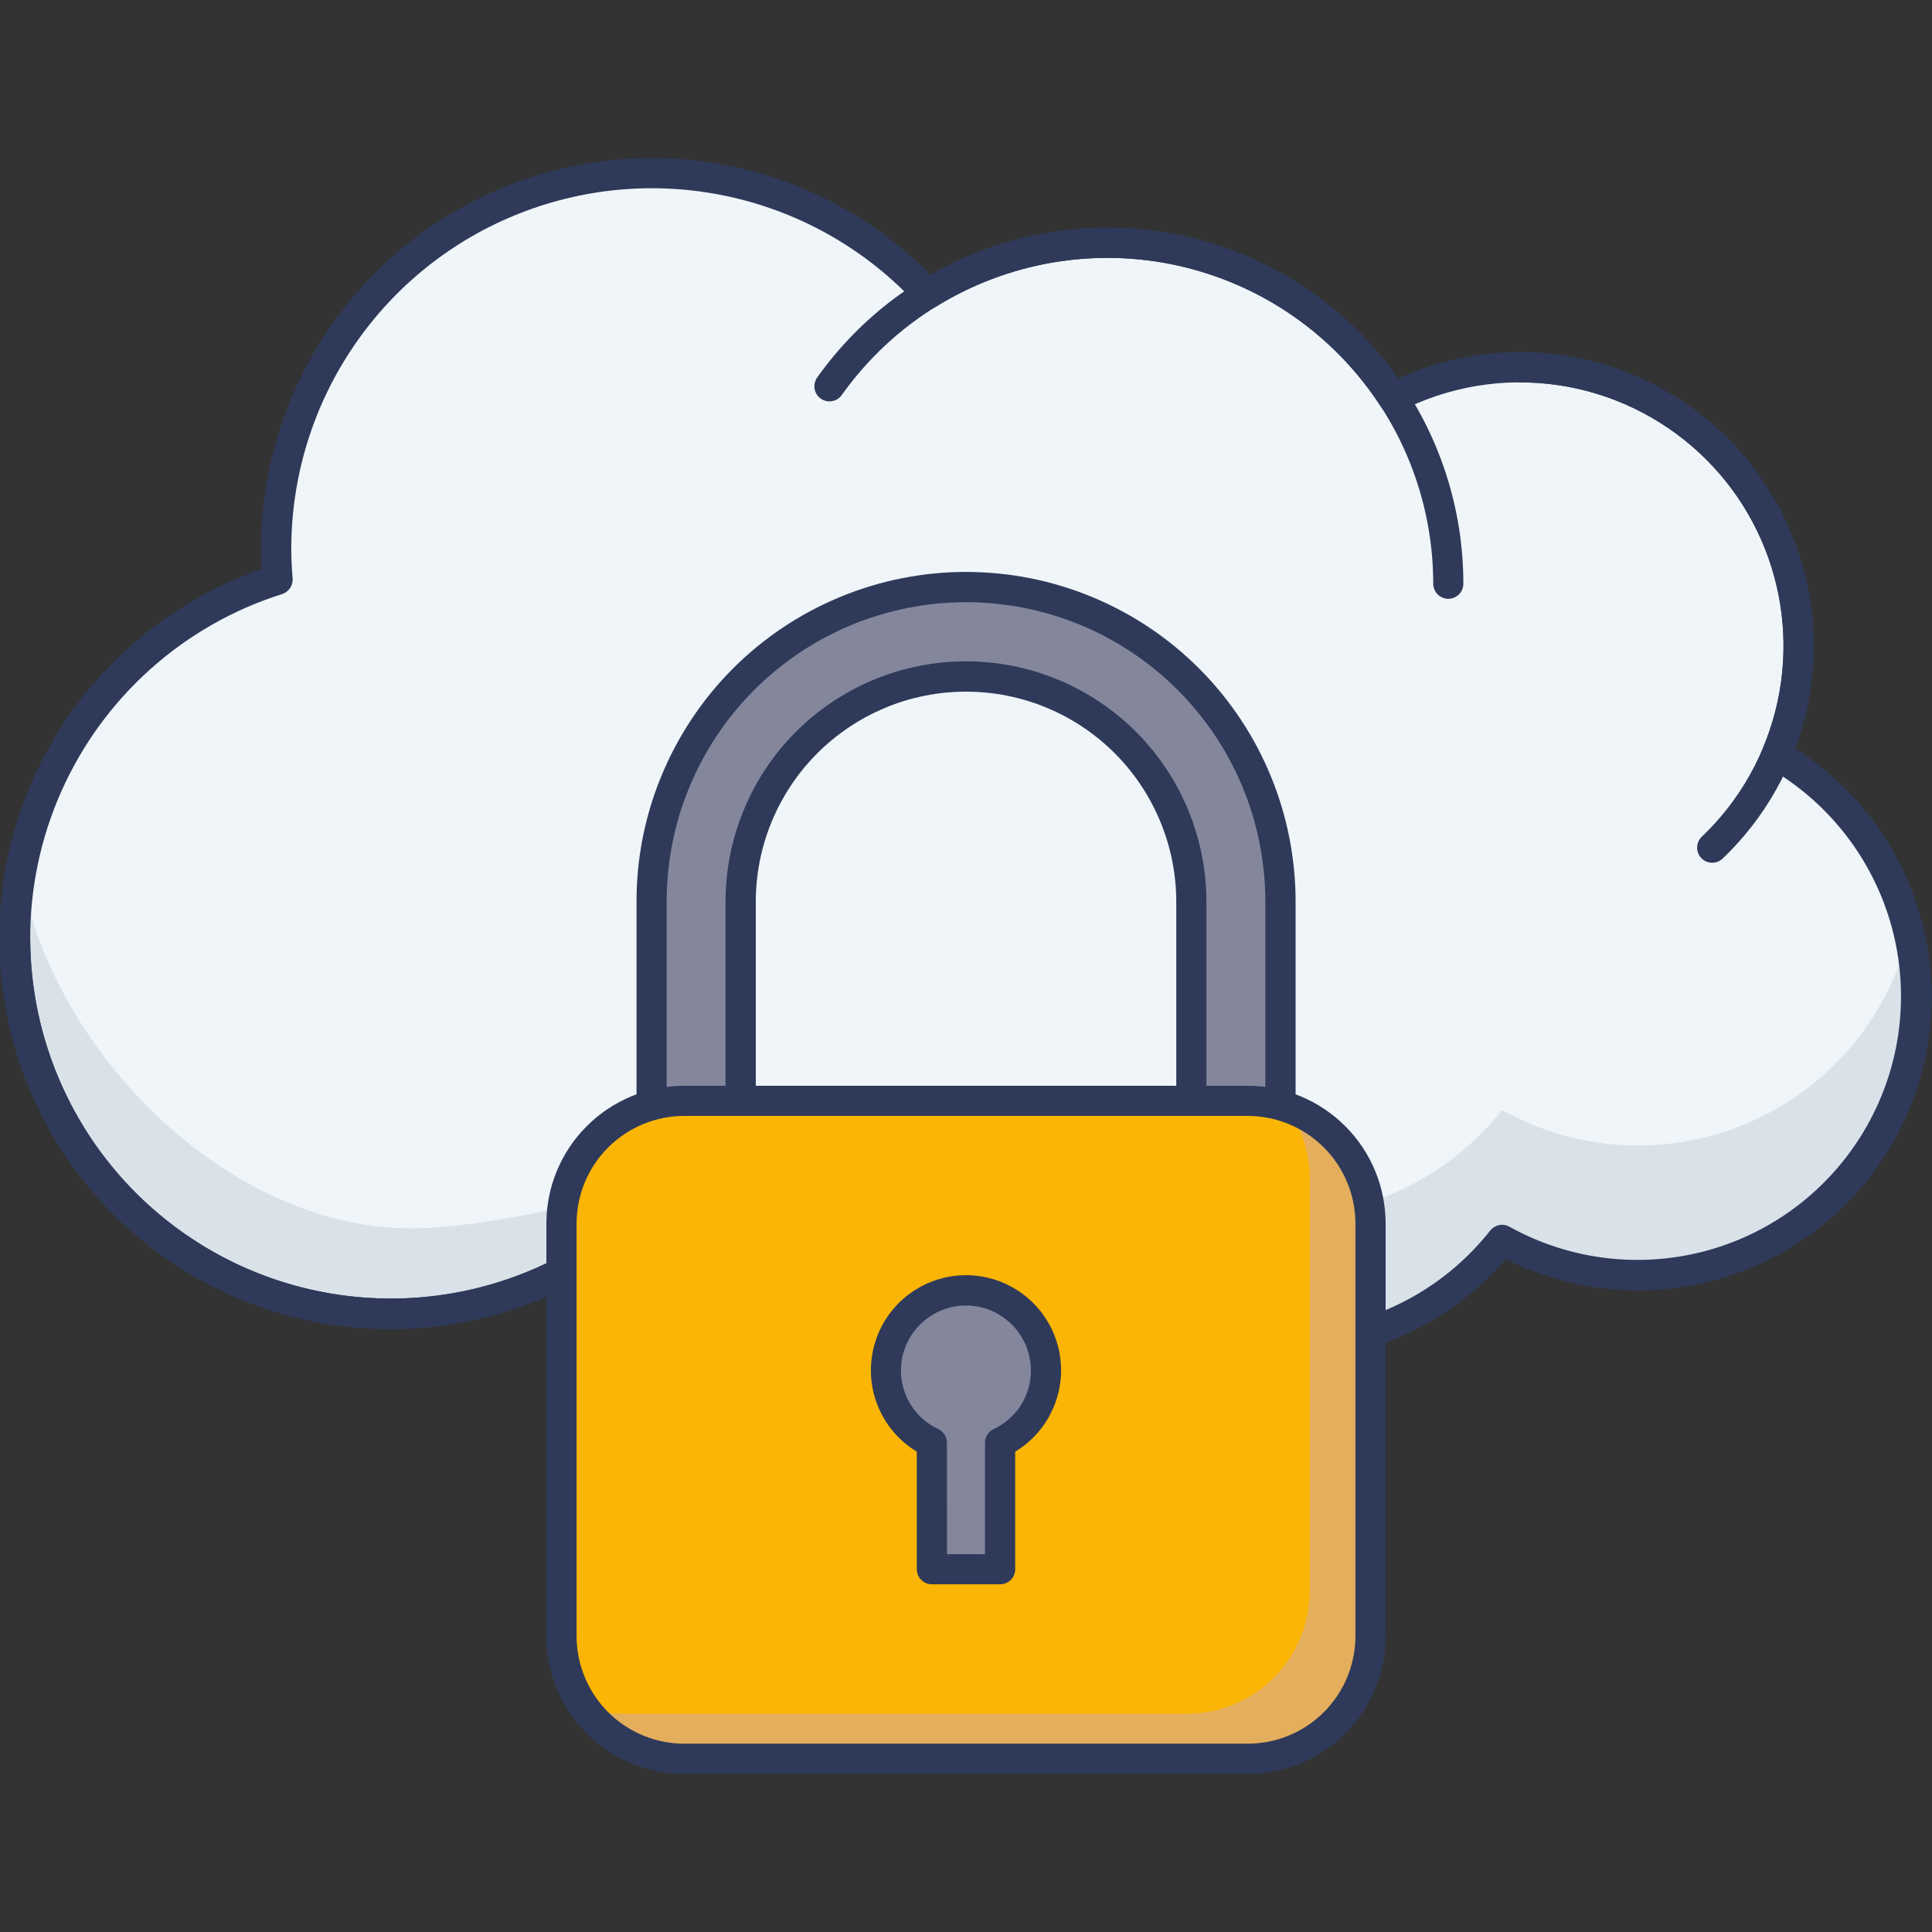 <svg width="30" height="30" viewBox="0 0 30 30" fill="none" xmlns="http://www.w3.org/2000/svg">
<rect x="0" y="0" width="30" height="30" fill="#333333" stroke="none"/>
<g clip-path="url(#clip0_4_0)">
<path d="M4.311 9.001C4.298 8.843 4.29 8.684 4.29 8.523C4.29 7.349 4.643 6.203 5.305 5.234C5.966 4.264 6.905 3.517 7.998 3.09C9.091 2.662 10.287 2.574 11.431 2.837C12.574 3.101 13.612 3.703 14.408 4.565C15.584 3.835 16.999 3.596 18.349 3.897C19.7 4.199 20.879 5.018 21.633 6.178C22.424 5.773 23.321 5.623 24.201 5.745C25.081 5.868 25.901 6.259 26.552 6.865C27.202 7.47 27.65 8.261 27.835 9.13C28.02 9.999 27.933 10.904 27.586 11.722C28.585 12.287 29.318 13.226 29.624 14.332C29.931 15.438 29.786 16.62 29.221 17.619C28.655 18.617 27.717 19.351 26.611 19.657C25.505 19.964 24.323 19.818 23.324 19.253C22.624 20.139 21.606 20.716 20.486 20.861C19.367 21.007 18.235 20.708 17.332 20.03C16.893 20.757 16.265 21.351 15.514 21.747C14.762 22.143 13.917 22.326 13.07 22.277C12.222 22.229 11.403 21.949 10.703 21.469C10.002 20.989 9.446 20.327 9.094 19.555C8.388 19.982 7.6 20.256 6.781 20.357C5.962 20.457 5.131 20.383 4.343 20.139C3.555 19.895 2.828 19.487 2.209 18.941C1.59 18.396 1.094 17.725 0.754 16.973C0.413 16.222 0.236 15.407 0.234 14.582C0.231 13.757 0.404 12.94 0.74 12.187C1.077 11.434 1.569 10.76 2.185 10.211C2.801 9.662 3.526 9.249 4.313 9.001H4.311Z" fill="#F0F5F9"/>
<path d="M0.234 14.566C0.235 15.6 0.511 16.615 1.034 17.508C1.556 18.401 2.306 19.139 3.207 19.647C4.109 20.154 5.129 20.413 6.163 20.397C7.197 20.381 8.209 20.091 9.094 19.556C9.445 20.329 10.002 20.991 10.703 21.471C11.403 21.951 12.222 22.231 13.07 22.279C13.918 22.328 14.763 22.144 15.514 21.748C16.265 21.351 16.894 20.757 17.332 20.029C18.234 20.708 19.366 21.007 20.486 20.862C21.606 20.717 22.624 20.14 23.324 19.253C24.058 19.664 24.896 19.852 25.735 19.794C26.574 19.736 27.378 19.435 28.049 18.927C28.72 18.419 29.228 17.727 29.512 16.935C29.795 16.143 29.842 15.286 29.646 14.468C29.49 15.118 29.186 15.724 28.757 16.237C28.328 16.75 27.786 17.156 27.173 17.424C26.561 17.692 25.894 17.815 25.226 17.782C24.558 17.75 23.907 17.562 23.324 17.235C22.624 18.122 21.605 18.699 20.486 18.844C19.366 18.989 18.234 18.69 17.332 18.011C16.917 18.7 16.331 19.27 15.631 19.665C14.931 20.06 14.14 20.268 13.336 20.267C11.451 20.267 10.576 19.762 10.639 18.074C9.756 18.609 7.493 19.074 6.387 19.074C3.507 19.074 0.798 16.293 0.323 13.552C0.264 13.887 0.235 14.226 0.234 14.566Z" fill="#D9E2E9"/>
<path d="M13.337 22.521C12.441 22.52 11.563 22.273 10.797 21.808C10.031 21.343 9.408 20.677 8.993 19.883C8.257 20.29 7.445 20.539 6.608 20.615C5.771 20.691 4.927 20.593 4.13 20.326C3.333 20.058 2.6 19.629 1.977 19.064C1.355 18.499 0.857 17.811 0.514 17.043C0.172 16.275 -0.008 15.445 -0.012 14.604C-0.017 13.763 0.153 12.931 0.487 12.159C0.82 11.388 1.311 10.694 1.927 10.122C2.542 9.55 3.27 9.112 4.064 8.836C4.058 8.726 4.055 8.623 4.055 8.523C4.055 7.318 4.413 6.141 5.084 5.141C5.756 4.141 6.709 3.363 7.824 2.907C8.938 2.451 10.164 2.336 11.343 2.579C12.523 2.821 13.604 3.409 14.448 4.267C15.642 3.583 17.049 3.369 18.392 3.667C19.735 3.965 20.919 4.754 21.712 5.879C22.305 5.607 22.95 5.467 23.602 5.469C24.338 5.469 25.063 5.647 25.716 5.989C26.368 6.33 26.928 6.824 27.348 7.429C27.768 8.034 28.035 8.732 28.127 9.462C28.219 10.193 28.133 10.935 27.876 11.625C28.865 12.252 29.575 13.235 29.859 14.371C30.143 15.507 29.979 16.708 29.402 17.727C28.824 18.745 27.877 19.502 26.757 19.842C25.636 20.181 24.428 20.077 23.383 19.55C22.656 20.393 21.646 20.94 20.544 21.09C19.441 21.24 18.322 20.982 17.397 20.364C16.951 21.03 16.347 21.576 15.638 21.953C14.93 22.329 14.139 22.524 13.337 22.521ZM9.094 19.32C9.139 19.32 9.183 19.333 9.22 19.358C9.258 19.382 9.288 19.416 9.307 19.457C9.641 20.191 10.17 20.82 10.835 21.276C11.501 21.732 12.278 21.997 13.083 22.044C13.889 22.09 14.691 21.916 15.405 21.54C16.118 21.163 16.715 20.599 17.132 19.909C17.149 19.881 17.171 19.857 17.198 19.838C17.225 19.819 17.256 19.806 17.288 19.8C17.32 19.794 17.353 19.794 17.385 19.802C17.417 19.809 17.447 19.823 17.473 19.843C18.327 20.484 19.398 20.766 20.456 20.629C21.515 20.492 22.479 19.946 23.14 19.108C23.175 19.064 23.224 19.034 23.279 19.023C23.334 19.012 23.39 19.021 23.439 19.049C24.383 19.573 25.496 19.703 26.535 19.411C27.575 19.118 28.456 18.426 28.988 17.486C29.52 16.547 29.659 15.435 29.374 14.393C29.089 13.351 28.404 12.464 27.469 11.925C27.419 11.897 27.381 11.851 27.363 11.797C27.345 11.742 27.347 11.683 27.369 11.63C27.698 10.857 27.781 10.001 27.606 9.178C27.431 8.356 27.008 7.608 26.392 7.035C25.777 6.462 25 6.092 24.168 5.976C23.335 5.86 22.487 6.004 21.739 6.386C21.687 6.413 21.628 6.419 21.572 6.404C21.516 6.389 21.467 6.354 21.436 6.306C20.715 5.197 19.589 4.415 18.298 4.126C17.007 3.838 15.655 4.067 14.531 4.764C14.485 4.793 14.43 4.804 14.376 4.797C14.322 4.79 14.272 4.764 14.235 4.724C13.471 3.896 12.475 3.318 11.378 3.066C10.28 2.813 9.131 2.897 8.082 3.308C7.033 3.718 6.133 4.435 5.498 5.366C4.863 6.296 4.523 7.396 4.523 8.523C4.523 8.663 4.53 8.814 4.544 8.982C4.548 9.035 4.534 9.088 4.504 9.132C4.474 9.176 4.431 9.209 4.38 9.225C3.625 9.463 2.93 9.859 2.339 10.387C1.749 10.914 1.277 11.56 0.955 12.283C0.632 13.006 0.467 13.789 0.469 14.581C0.472 15.372 0.642 16.154 0.969 16.875C1.295 17.596 1.771 18.239 2.365 18.763C2.958 19.287 3.656 19.679 4.412 19.913C5.168 20.147 5.965 20.218 6.751 20.122C7.537 20.026 8.293 19.764 8.97 19.354C9.007 19.332 9.05 19.32 9.094 19.32Z" fill="#2F3A5A"/>
<path d="M6.07 20.633C4.461 20.632 2.918 19.992 1.78 18.854C0.642 17.717 0.002 16.174 0 14.565C0 14.503 0.025 14.443 0.069 14.399C0.113 14.355 0.172 14.33 0.234 14.33C0.297 14.33 0.356 14.355 0.4 14.399C0.444 14.443 0.469 14.503 0.469 14.565C0.469 15.809 0.884 17.018 1.648 18.001C2.411 18.983 3.481 19.683 4.687 19.991C5.893 20.298 7.167 20.195 8.308 19.697C9.448 19.2 10.391 18.336 10.987 17.244C11.016 17.189 11.067 17.149 11.126 17.131C11.186 17.113 11.25 17.12 11.305 17.15C11.359 17.18 11.4 17.23 11.417 17.29C11.435 17.349 11.428 17.414 11.398 17.468C10.876 18.426 10.106 19.225 9.168 19.782C8.231 20.338 7.161 20.633 6.07 20.633Z" fill="#2F3A5A"/>
<path d="M22.489 9.298C22.427 9.298 22.367 9.273 22.323 9.229C22.279 9.185 22.255 9.126 22.255 9.064C22.255 7.991 21.914 6.945 21.281 6.079C20.648 5.212 19.756 4.57 18.733 4.244C17.711 3.917 16.611 3.925 15.594 4.265C14.576 4.604 13.693 5.259 13.071 6.134C13.053 6.159 13.031 6.18 13.005 6.197C12.979 6.213 12.95 6.224 12.919 6.229C12.889 6.234 12.858 6.234 12.828 6.227C12.798 6.22 12.77 6.207 12.744 6.189C12.719 6.171 12.698 6.149 12.682 6.123C12.665 6.097 12.654 6.068 12.649 6.037C12.644 6.007 12.645 5.976 12.652 5.946C12.659 5.916 12.671 5.887 12.689 5.862C13.368 4.906 14.333 4.191 15.445 3.82C16.558 3.449 17.759 3.441 18.876 3.797C19.993 4.153 20.968 4.856 21.659 5.802C22.351 6.749 22.723 7.891 22.723 9.064C22.723 9.126 22.699 9.185 22.655 9.229C22.611 9.273 22.551 9.298 22.489 9.298Z" fill="#2F3A5A"/>
<path d="M26.587 13.397C26.54 13.397 26.494 13.383 26.455 13.357C26.416 13.33 26.386 13.293 26.369 13.25C26.352 13.206 26.348 13.158 26.358 13.113C26.367 13.067 26.391 13.025 26.425 12.993C27.017 12.429 27.426 11.7 27.6 10.901C27.774 10.102 27.704 9.269 27.401 8.51C27.097 7.751 26.573 7.1 25.895 6.642C25.218 6.183 24.419 5.938 23.602 5.938C23.539 5.938 23.48 5.913 23.436 5.869C23.392 5.826 23.367 5.766 23.367 5.704C23.367 5.642 23.392 5.582 23.436 5.538C23.48 5.494 23.539 5.469 23.602 5.469C24.513 5.469 25.404 5.742 26.159 6.253C26.913 6.764 27.498 7.49 27.837 8.336C28.175 9.182 28.253 10.111 28.059 11.001C27.864 11.892 27.408 12.704 26.748 13.333C26.704 13.374 26.647 13.397 26.587 13.397Z" fill="#2F3A5A"/>
<path d="M15 9.15C13.705 9.15 12.463 9.664 11.548 10.58C10.632 11.495 10.118 12.737 10.118 14.032V18.556H11.5V14.032C11.497 13.57 11.584 13.112 11.758 12.684C11.933 12.257 12.19 11.867 12.515 11.54C12.84 11.211 13.227 10.951 13.654 10.774C14.08 10.596 14.537 10.504 14.999 10.504C15.461 10.504 15.919 10.596 16.345 10.774C16.772 10.951 17.159 11.211 17.484 11.54C17.809 11.867 18.066 12.257 18.241 12.684C18.415 13.112 18.502 13.57 18.499 14.032V18.556H19.881V14.032C19.881 12.738 19.367 11.496 18.452 10.58C17.536 9.665 16.295 9.15 15 9.15Z" fill="#84879C"/>
<path d="M19.882 18.79H18.499C18.437 18.79 18.378 18.766 18.334 18.722C18.29 18.678 18.265 18.618 18.265 18.556V14.033C18.269 13.601 18.187 13.174 18.024 12.775C17.862 12.375 17.622 12.012 17.319 11.706C17.015 11.4 16.654 11.157 16.256 10.991C15.858 10.825 15.431 10.74 15 10.74C14.569 10.74 14.142 10.825 13.745 10.991C13.347 11.157 12.986 11.4 12.682 11.706C12.378 12.012 12.139 12.375 11.976 12.775C11.814 13.174 11.732 13.601 11.736 14.033V18.556C11.736 18.618 11.711 18.678 11.667 18.722C11.623 18.766 11.563 18.79 11.501 18.79H10.118C10.056 18.79 9.997 18.766 9.953 18.722C9.909 18.678 9.884 18.618 9.884 18.556V14.033C9.879 13.358 10.008 12.688 10.264 12.064C10.519 11.439 10.895 10.871 11.37 10.392C11.846 9.913 12.412 9.533 13.035 9.274C13.658 9.014 14.326 8.881 15.001 8.881C15.676 8.881 16.344 9.014 16.967 9.274C17.59 9.533 18.156 9.913 18.631 10.392C19.107 10.871 19.483 11.439 19.738 12.064C19.993 12.688 20.122 13.358 20.118 14.033V18.556C20.118 18.587 20.111 18.617 20.1 18.646C20.088 18.674 20.07 18.7 20.049 18.722C20.027 18.744 20.001 18.761 19.972 18.773C19.944 18.785 19.913 18.79 19.882 18.79ZM18.734 18.322H19.648V14.033C19.652 13.419 19.535 12.811 19.304 12.244C19.072 11.676 18.73 11.16 18.298 10.725C17.866 10.289 17.352 9.944 16.786 9.708C16.22 9.473 15.613 9.351 15 9.351C14.387 9.351 13.78 9.473 13.213 9.708C12.647 9.944 12.133 10.289 11.701 10.725C11.269 11.16 10.928 11.676 10.696 12.244C10.464 12.811 10.348 13.419 10.352 14.033V18.322H11.266V14.033C11.262 13.54 11.356 13.051 11.542 12.595C11.727 12.138 12.002 11.723 12.349 11.373C12.696 11.024 13.109 10.746 13.564 10.556C14.019 10.367 14.507 10.269 14.999 10.269C15.492 10.269 15.98 10.367 16.435 10.556C16.89 10.746 17.303 11.024 17.65 11.373C17.997 11.723 18.271 12.138 18.457 12.595C18.643 13.051 18.737 13.54 18.733 14.033L18.734 18.322Z" fill="#2F3A5A"/>
<path d="M19.377 17.094H10.623C9.571 17.094 8.719 17.946 8.719 18.998V25.407C8.719 26.459 9.571 27.311 10.623 27.311H19.377C20.429 27.311 21.281 26.459 21.281 25.407V18.998C21.281 17.946 20.429 17.094 19.377 17.094Z" fill="#FAB505"/>
<path d="M21.281 18.997V25.408C21.281 25.913 21.08 26.397 20.723 26.754C20.365 27.111 19.881 27.311 19.376 27.311H10.622C10.319 27.311 10.02 27.239 9.751 27.1C9.481 26.961 9.249 26.759 9.073 26.512C9.267 26.578 9.472 26.612 9.677 26.611H18.431C18.936 26.61 19.421 26.41 19.778 26.052C20.136 25.695 20.336 25.211 20.337 24.706V18.297C20.336 17.9 20.213 17.513 19.983 17.19C20.361 17.318 20.689 17.561 20.922 17.885C21.155 18.209 21.28 18.598 21.281 18.997Z" fill="#E5AE5C"/>
<path d="M19.377 27.545H10.623C10.056 27.545 9.512 27.319 9.111 26.918C8.71 26.517 8.485 25.973 8.484 25.406V18.998C8.485 18.431 8.71 17.887 9.111 17.487C9.512 17.086 10.056 16.86 10.623 16.86H19.377C19.944 16.86 20.488 17.086 20.889 17.487C21.29 17.887 21.515 18.431 21.516 18.998V25.406C21.515 25.973 21.29 26.517 20.889 26.918C20.488 27.319 19.944 27.545 19.377 27.545ZM10.623 17.328C10.18 17.329 9.756 17.505 9.443 17.818C9.13 18.131 8.954 18.555 8.953 18.998V25.406C8.954 25.849 9.13 26.273 9.443 26.586C9.756 26.899 10.18 27.075 10.623 27.076H19.377C19.82 27.075 20.244 26.899 20.557 26.586C20.87 26.273 21.046 25.849 21.047 25.406V18.998C21.046 18.555 20.87 18.131 20.557 17.818C20.244 17.505 19.82 17.329 19.377 17.328H10.623Z" fill="#2F3A5A"/>
<path d="M16.242 21.281C16.243 21.059 16.183 20.84 16.07 20.648C15.957 20.457 15.795 20.299 15.6 20.191C15.406 20.084 15.186 20.031 14.963 20.037C14.741 20.044 14.524 20.11 14.336 20.229C14.148 20.348 13.995 20.515 13.894 20.713C13.793 20.911 13.746 21.133 13.76 21.355C13.774 21.577 13.847 21.791 13.972 21.976C14.096 22.16 14.268 22.307 14.469 22.402V24.367H15.528V22.402C15.742 22.302 15.922 22.143 16.048 21.945C16.174 21.747 16.242 21.517 16.242 21.281Z" fill="#84879C"/>
<path d="M15.529 24.601H14.47C14.408 24.601 14.348 24.577 14.305 24.533C14.261 24.489 14.236 24.429 14.236 24.367V22.541C13.96 22.375 13.746 22.122 13.627 21.822C13.508 21.523 13.491 21.192 13.578 20.881C13.664 20.571 13.85 20.297 14.107 20.102C14.364 19.907 14.677 19.801 15 19.801C15.322 19.801 15.636 19.907 15.893 20.102C16.15 20.297 16.336 20.571 16.422 20.881C16.509 21.192 16.491 21.523 16.372 21.822C16.254 22.122 16.04 22.375 15.764 22.541V24.367C15.764 24.429 15.739 24.489 15.695 24.533C15.651 24.577 15.592 24.601 15.529 24.601ZM14.705 24.133H15.295V22.402C15.295 22.358 15.308 22.314 15.332 22.277C15.355 22.24 15.389 22.21 15.429 22.191C15.602 22.11 15.749 21.982 15.852 21.821C15.954 21.66 16.008 21.472 16.008 21.281C16.008 21.014 15.902 20.757 15.712 20.568C15.523 20.379 15.267 20.272 14.999 20.272C14.731 20.272 14.475 20.379 14.286 20.568C14.096 20.757 13.99 21.014 13.99 21.281C13.99 21.472 14.044 21.659 14.147 21.82C14.249 21.982 14.396 22.11 14.57 22.19C14.61 22.209 14.643 22.239 14.667 22.276C14.691 22.314 14.704 22.357 14.704 22.401L14.705 24.133Z" fill="#2F3A5A"/>
</g>
<defs>
<clipPath id="clip0_4_0">
<rect width="30" height="30" fill="white"/>
</clipPath>
</defs>
</svg>
